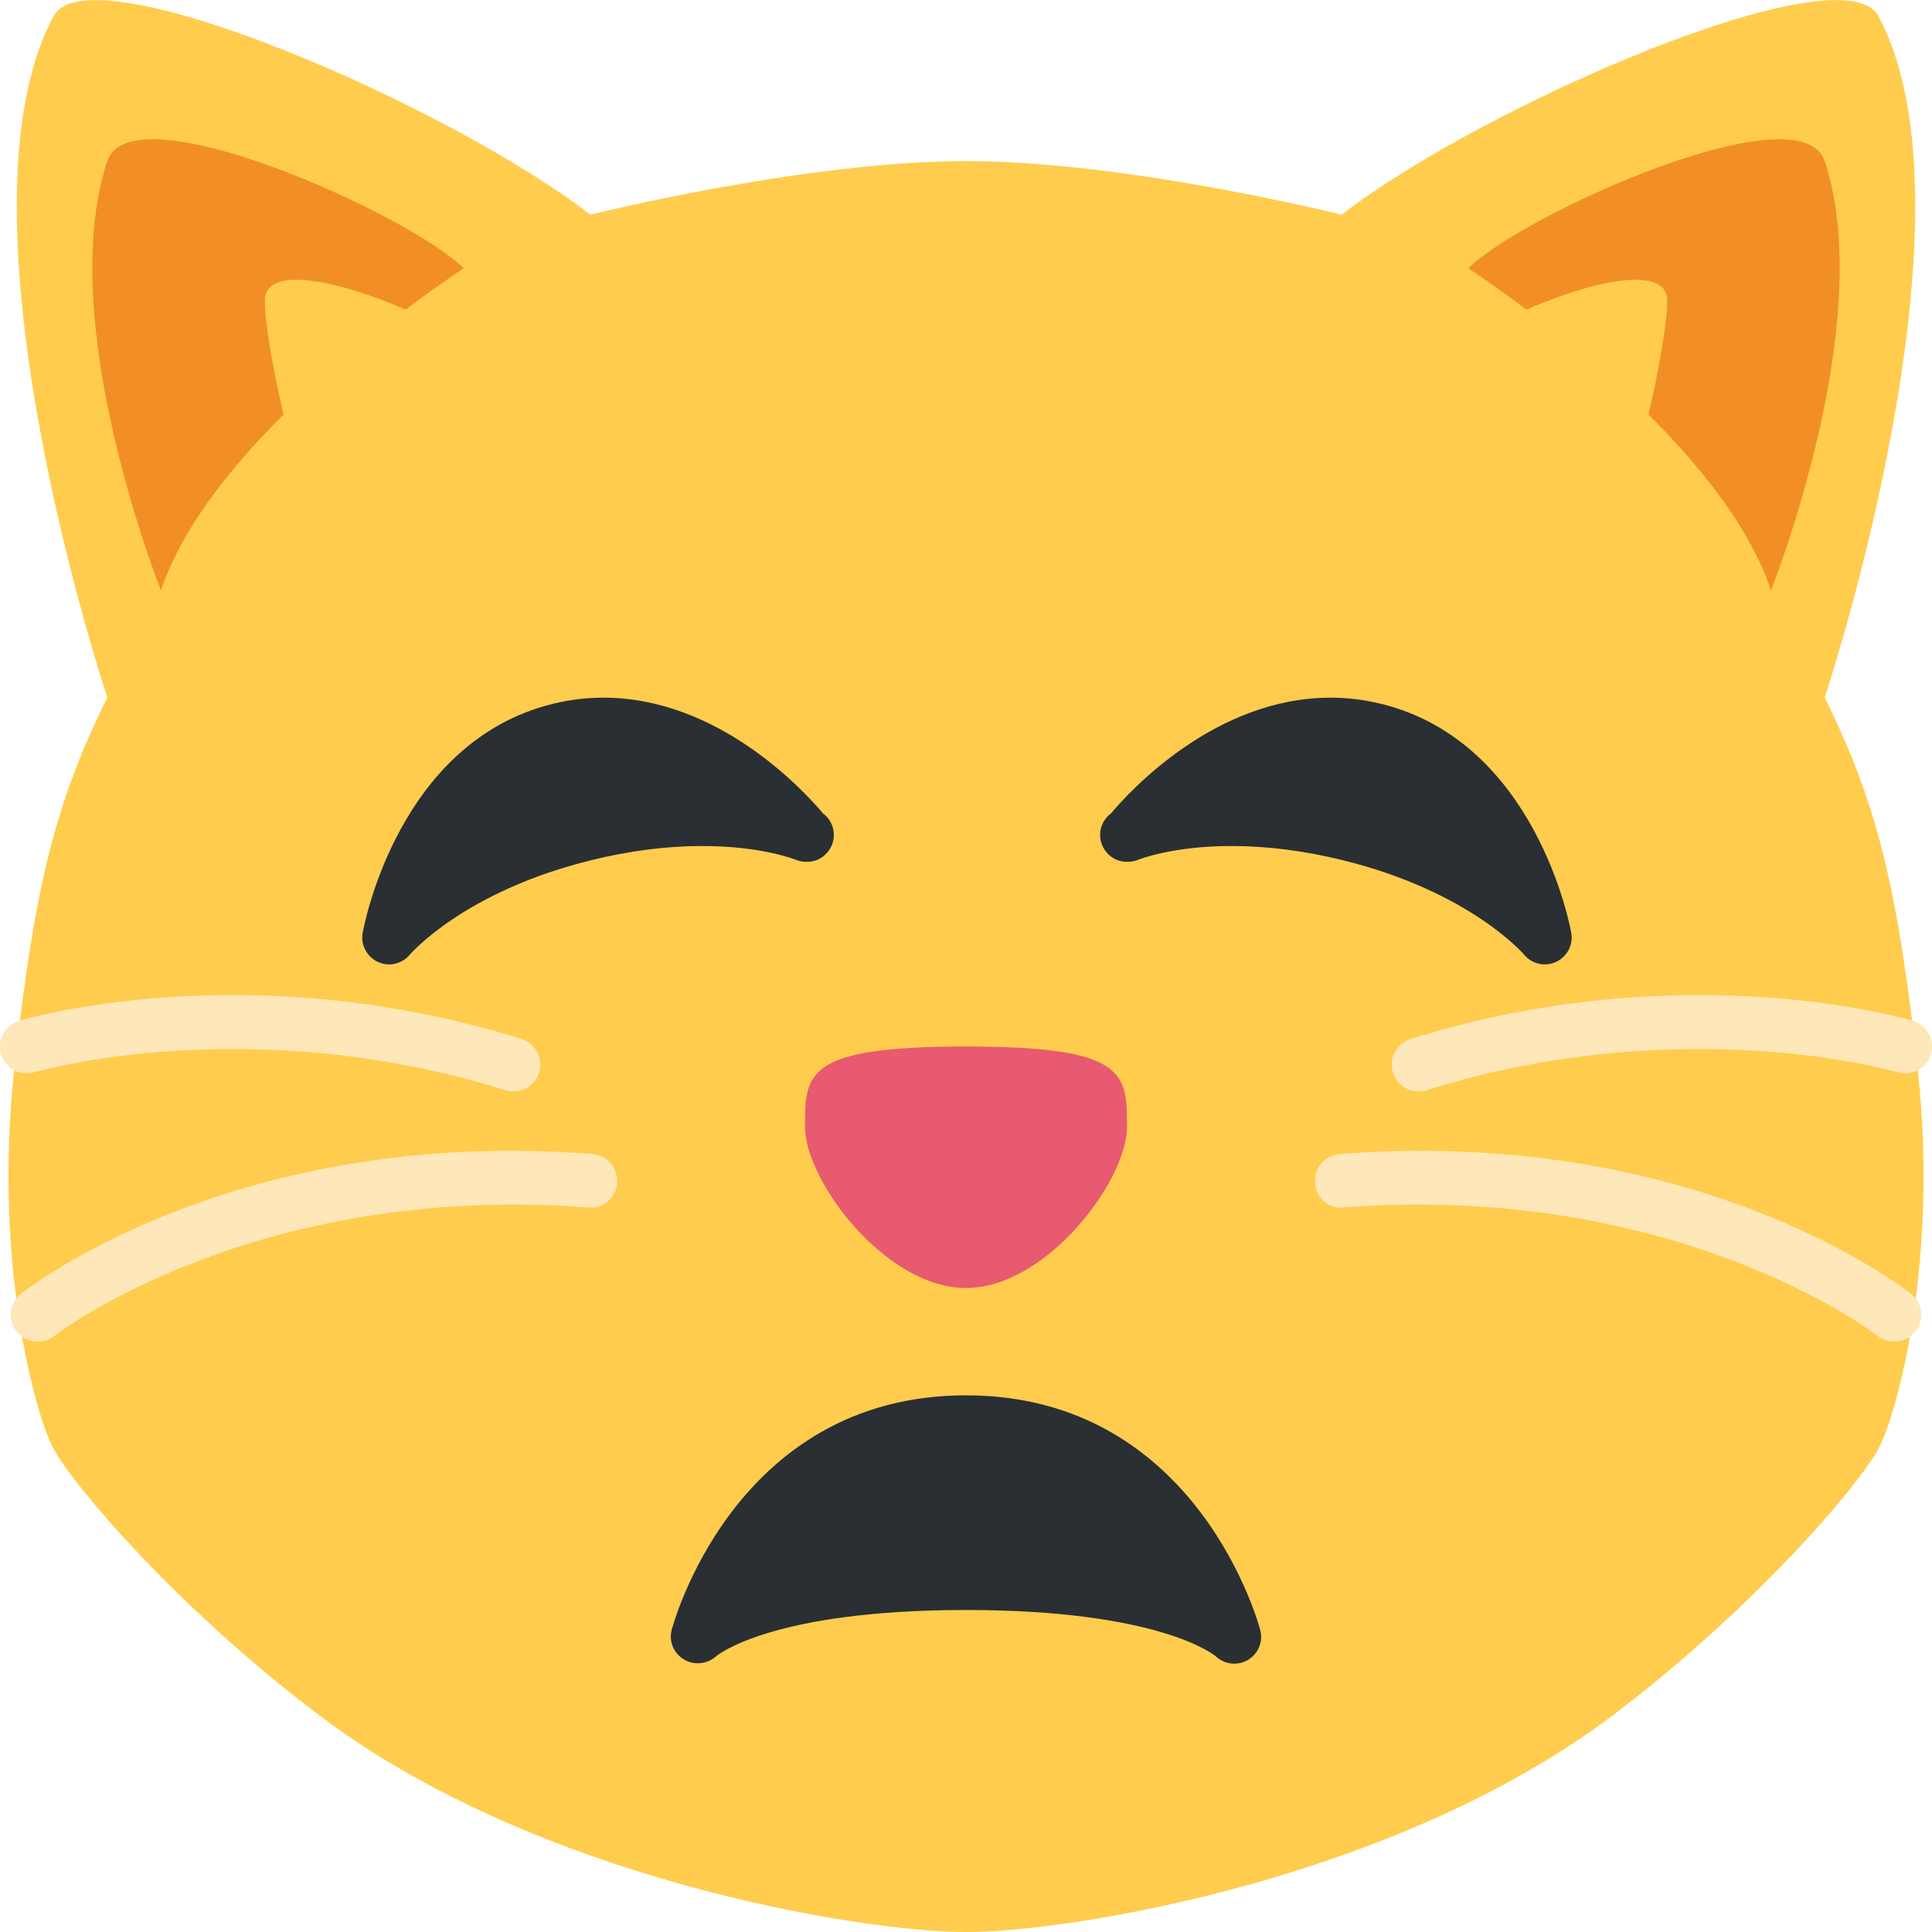 <svg width="36" height="36" viewBox="0 0 36 36" fill="none" xmlns="http://www.w3.org/2000/svg">
<g clip-path="url(#clip0)">
<path d="M35.734 19.929C35.375 16.66 35 15 34 13C34 13 37 4 35 0.3C34.326 -0.946 27.596 1.988 25 4C25 4 21 3.002 18 3.002C15 3.002 11 4 11 4C8.404 1.988 1.674 -0.946 1 0.3C-1 4 2 13 2 13C1 15 0.625 16.66 0.266 19.929C-0.129 23.513 0.657 26.37 1 27C1.39 27.716 3.367 30.025 6 32C10 35 16 36 18 36C20 36 26 35 30 32C32.633 30.025 34.61 27.716 35 27C35.343 26.37 36.129 23.513 35.734 19.929V19.929Z" fill="#FFCC4D"/>
<path d="M18 19.5C21 19.5 21 20 21 21C21 22 19.5 24 18 24C16.5 24 15 22 15 21C15 20 14.999 19.5 18 19.5Z" fill="#E75A70"/>
<path d="M2 3C2.447 1.658 7.64 4 8.64 5C8.64 5 4 8 3 11C3 11 1 6 2 3ZM34 3C33.553 1.658 28.36 4 27.36 5C27.36 5 32 8 33 11C33 11 35 6 34 3Z" fill="#F18F26"/>
<path d="M4.934 5.603C4.934 4.189 11 7 10 8C9 9 8 9.603 7 10.603C6 11.603 4.934 6.603 4.934 5.603ZM31.066 5.603C31.066 4.189 25 7 26 8C27 9 28 9.603 29 10.603C30 11.603 31.066 6.603 31.066 5.603V5.603Z" fill="#FFCC4D"/>
<path d="M0.701 25C0.553 25 0.407 24.935 0.308 24.81C0.137 24.593 0.174 24.279 0.391 24.108C0.553 23.981 4.411 20.988 11.039 21.503C11.314 21.523 11.52 21.764 11.499 22.039C11.478 22.314 11.242 22.54 10.962 22.499C4.729 22.025 1.047 24.865 1.011 24.894C0.918 24.965 0.809 25 0.701 25V25ZM9.569 20.337C9.52 20.337 9.469 20.33 9.42 20.315C4.63 18.818 0.683 19.968 0.643 19.979C0.378 20.06 0.1 19.909 0.02 19.644C-0.059 19.379 0.091 19.101 0.355 19.022C0.528 18.97 4.641 17.775 9.717 19.36C9.981 19.443 10.128 19.723 10.045 19.987C9.979 20.2 9.782 20.337 9.569 20.337V20.337ZM35.299 25C35.447 25 35.593 24.935 35.692 24.81C35.863 24.593 35.826 24.279 35.609 24.108C35.447 23.981 31.589 20.988 24.961 21.503C24.686 21.523 24.48 21.764 24.501 22.039C24.522 22.314 24.758 22.54 25.038 22.499C31.271 22.025 34.953 24.865 34.989 24.894C35.082 24.965 35.191 25 35.299 25V25ZM26.431 20.337C26.48 20.337 26.531 20.33 26.58 20.315C31.37 18.818 35.317 19.968 35.357 19.979C35.622 20.06 35.9 19.909 35.98 19.644C36.059 19.379 35.909 19.101 35.645 19.022C35.472 18.97 31.359 17.775 26.283 19.36C26.019 19.443 25.872 19.723 25.955 19.987C26.02 20.2 26.218 20.337 26.431 20.337V20.337Z" fill="#FEE7B8"/>
<path d="M23.484 30.379C23.473 30.335 22.339 26 17.999 26C13.659 26 12.525 30.335 12.514 30.379C12.461 30.592 12.558 30.81 12.746 30.923C12.934 31.035 13.179 31.009 13.342 30.863C13.351 30.855 14.355 30 17.999 30C21.589 30 22.616 30.83 22.655 30.863C22.75 30.953 22.874 31 22.999 31C23.083 31 23.168 30.979 23.245 30.936C23.441 30.824 23.539 30.597 23.484 30.379Z" fill="#292F33"/>
<path d="M11.244 13C10.927 13 10.608 13.039 10.297 13.116C7.427 13.823 6.784 17.237 6.758 17.383C6.718 17.606 6.834 17.826 7.039 17.923C7.106 17.954 7.179 17.97 7.25 17.97C7.395 17.97 7.537 17.907 7.635 17.79C7.645 17.778 8.645 16.612 11.014 16.029C11.728 15.853 12.426 15.764 13.087 15.764C14.191 15.764 14.819 16.017 14.822 16.018C14.889 16.046 14.953 16.058 15.029 16.058C15.301 16.07 15.538 15.837 15.538 15.558C15.538 15.393 15.458 15.247 15.335 15.156C14.968 14.721 13.382 13 11.244 13ZM24.792 13C25.109 13 25.428 13.039 25.739 13.116C28.609 13.823 29.252 17.237 29.278 17.383C29.318 17.606 29.202 17.826 28.997 17.923C28.93 17.954 28.857 17.97 28.786 17.97C28.641 17.97 28.499 17.907 28.401 17.79C28.391 17.778 27.391 16.612 25.022 16.029C24.308 15.853 23.61 15.764 22.949 15.764C21.845 15.764 21.218 16.017 21.214 16.018C21.147 16.046 21.083 16.058 21.008 16.058C20.736 16.07 20.499 15.837 20.499 15.558C20.499 15.393 20.579 15.247 20.702 15.156C21.068 14.721 22.654 13 24.792 13Z" fill="#292F33"/>
</g>
<defs>
<clipPath id="clip0">
<rect width="36" height="36" fill="white"/>
</clipPath>
</defs>
</svg>
